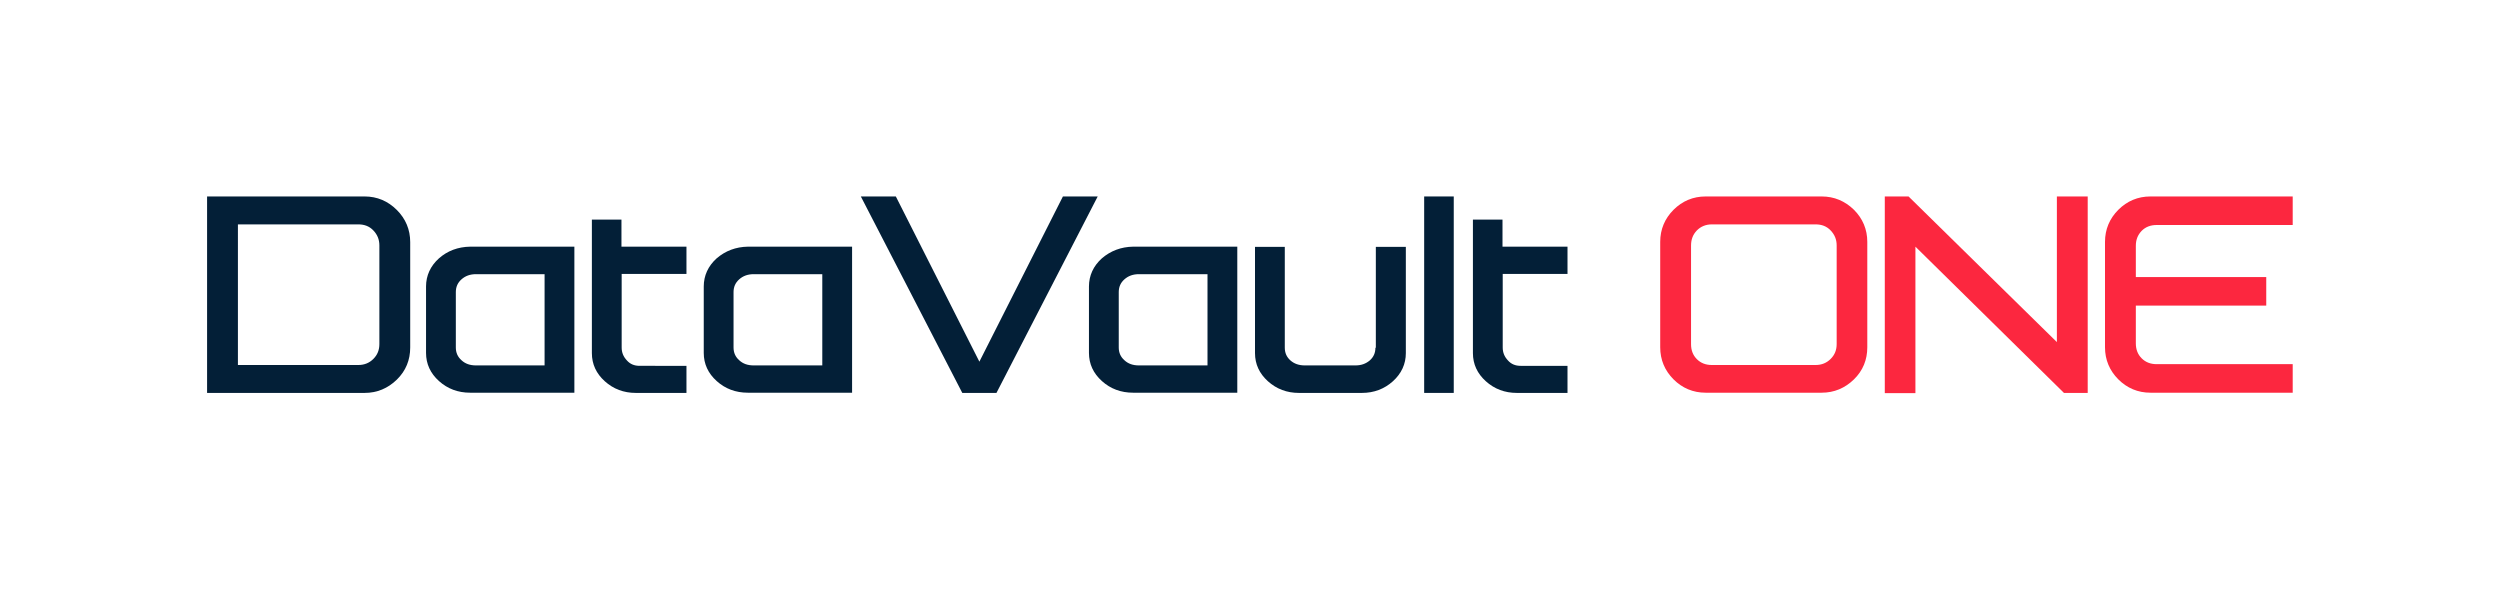 <?xml version="1.0" encoding="utf-8"?>
<!-- Generator: Adobe Illustrator 22.0.0, SVG Export Plug-In . SVG Version: 6.00 Build 0)  -->
<svg version="1.1" id="logo_h" xmlns="http://www.w3.org/2000/svg" xmlns:xlink="http://www.w3.org/1999/xlink" x="0px" y="0px"
	 viewBox="0 0 1200 282.9" style="enable-background:new 0 0 1200 282.9;" xml:space="preserve">
<style type="text/css">
	.st0{fill:#FFFFFF;}
	.st1{fill:#031F37;}
	.st2{fill:#FC273F;}
</style>
<g>
	<rect class="st0" width="1200" height="282.9"/>
	<g>
		<g>
			<path class="st1" d="M175,94.3H99.4v94.3H175c6,0,11.2-2.2,15.5-6.4c4.3-4.2,6.4-9.4,6.4-15.4v-50.6c0-6-2.2-11.2-6.4-15.4
				C186.2,96.5,181,94.3,175,94.3z M114.2,107.7H172c2.9,0,5.3,0.9,7.2,2.9c1.9,2,2.9,4.3,2.9,7.2v47.3c0,2.9-0.9,5.2-2.9,7.2
				c-1.9,1.9-4.3,2.9-7.2,2.9h-57.8V107.7z"/>
			<path class="st1" d="M210.7,124c-4.1,3.7-6.2,8.3-6.2,13.5v31.9c0,5.3,2.1,9.8,6.2,13.5c4.1,3.7,9.1,5.6,15,5.6h50v-70.1h-50
				C219.8,118.5,214.8,120.4,210.7,124z M218.8,140.2c0-2.5,0.9-4.5,2.7-6.1c1.9-1.7,4.2-2.5,7-2.5h32.9v43.8h-32.9
				c-2.9,0-5.2-0.8-7-2.5c-1.8-1.6-2.7-3.6-2.7-6.1V140.2z"/>
			<path class="st1" d="M298.3,105.4h-14.2c0,0,0,44.4,0,64.1c0,5.3,2.1,9.8,6.2,13.5c4.1,3.7,9.1,5.6,14.9,5.6h24.3v-13H307
				c-2.5,0-4.5-0.8-6.1-2.6c-1.7-1.8-2.5-3.8-2.5-6.2v-35.3h31.1v-13.1h-31.2V105.4z"/>
			<path class="st1" d="M344,124c-4.1,3.7-6.2,8.3-6.2,13.5v31.9c0,5.3,2.1,9.8,6.2,13.5c4.1,3.7,9.1,5.6,15,5.6h50v-70.1h-50
				C353.2,118.5,348.2,120.4,344,124z M352.1,140.2c0-2.5,0.9-4.5,2.7-6.1c1.9-1.7,4.2-2.5,7-2.5h32.9v43.8h-32.9
				c-2.9,0-5.2-0.8-7-2.5c-1.8-1.6-2.7-3.6-2.7-6.1V140.2z"/>
			<polygon class="st1" points="510.2,94.3 470.1,173.6 430,94.3 413.2,94.3 461.9,188.6 478.3,188.6 526.9,94.3 			"/>
			<path class="st1" d="M528.9,124c-4.1,3.7-6.2,8.3-6.2,13.5v31.9c0,5.3,2.1,9.8,6.2,13.5c4.1,3.7,9.1,5.6,15,5.6h50v-70.1h-50
				C538.1,118.5,533.1,120.4,528.9,124z M537,140.2c0-2.5,0.9-4.5,2.7-6.1c1.9-1.7,4.2-2.5,7-2.5h32.9v43.8h-32.9
				c-2.9,0-5.2-0.8-7-2.5c-1.8-1.6-2.7-3.6-2.7-6.1V140.2z"/>
			<path class="st1" d="M660.2,166.9c0,2.5-0.9,4.5-2.7,6.1c-1.9,1.6-4.1,2.4-6.9,2.4h-24.3c-2.8,0-5.1-0.8-6.9-2.4
				c-1.8-1.6-2.7-3.6-2.7-6.1v-48.4h-14.3v51c0,5.3,2.1,9.8,6.2,13.5c4.1,3.7,9.1,5.6,14.9,5.6h30.2c5.8,0,10.8-1.9,14.9-5.6
				c4.1-3.7,6.2-8.3,6.2-13.5v-51h-14.4V166.9z"/>
			<rect x="683.6" y="94.3" class="st1" width="14.2" height="94.3"/>
			<path class="st1" d="M721.3,105.4H707c0,0,0,44.6,0,64.1c0,5.3,2.1,9.8,6.2,13.5c4.1,3.7,9.1,5.6,14.9,5.6h24.3v-13h-22.5
				c-2.5,0-4.5-0.8-6.1-2.6c-1.7-1.8-2.5-3.8-2.5-6.2v-35.3h31.1v-13.1h-31.2V105.4z"/>
		</g>
		<g>
			<path class="st2" d="M874.4,94.3h-55.7c-6,0-11.2,2.2-15.4,6.4c-4.2,4.2-6.4,9.4-6.4,15.4v50.6c0,6,2.2,11.2,6.4,15.4
				c4.2,4.2,9.4,6.4,15.4,6.4h55.7c6,0,11.2-2.2,15.5-6.4c4.3-4.2,6.4-9.4,6.4-15.4v-50.6c0-6-2.2-11.2-6.4-15.4
				C885.6,96.5,880.4,94.3,874.4,94.3z M881.6,117.8v47.3c0,2.9-0.9,5.2-2.9,7.2c-1.9,1.9-4.3,2.9-7.2,2.9h-49.8
				c-2.9,0-5.3-0.9-7.2-2.8c-1.9-1.9-2.8-4.3-2.8-7.2v-47.3c0-3,0.9-5.3,2.8-7.3h0c1.9-1.9,4.3-2.9,7.2-2.9h49.8
				c2.9,0,5.3,0.9,7.2,2.9C880.6,112.6,881.6,114.9,881.6,117.8z"/>
			<polygon class="st2" points="987.3,164.2 916.1,94.3 904.7,94.3 904.7,188.7 919.4,188.7 919.4,118.4 990.7,188.6 1002.1,188.6 
				1002.1,94.3 987.3,94.3 			"/>
			<path class="st2" d="M1028,110.8c1.9-1.9,4.3-2.8,7.2-2.8h65.3V94.3h-68.3c-6,0-11.2,2.2-15.4,6.4c-4.2,4.2-6.4,9.4-6.4,15.4
				v50.6c0,6,2.2,11.2,6.4,15.4c4.2,4.2,9.4,6.4,15.4,6.4h68.3v-13.7h-65.3c-2.9,0-5.3-0.9-7.2-2.8c-1.9-1.9-2.8-4.3-2.8-7.2v-18.1
				h62.6V133h-62.6v-15C1025.2,115.1,1026.1,112.8,1028,110.8z"/>
		</g>
	</g>
</g>
</svg>
